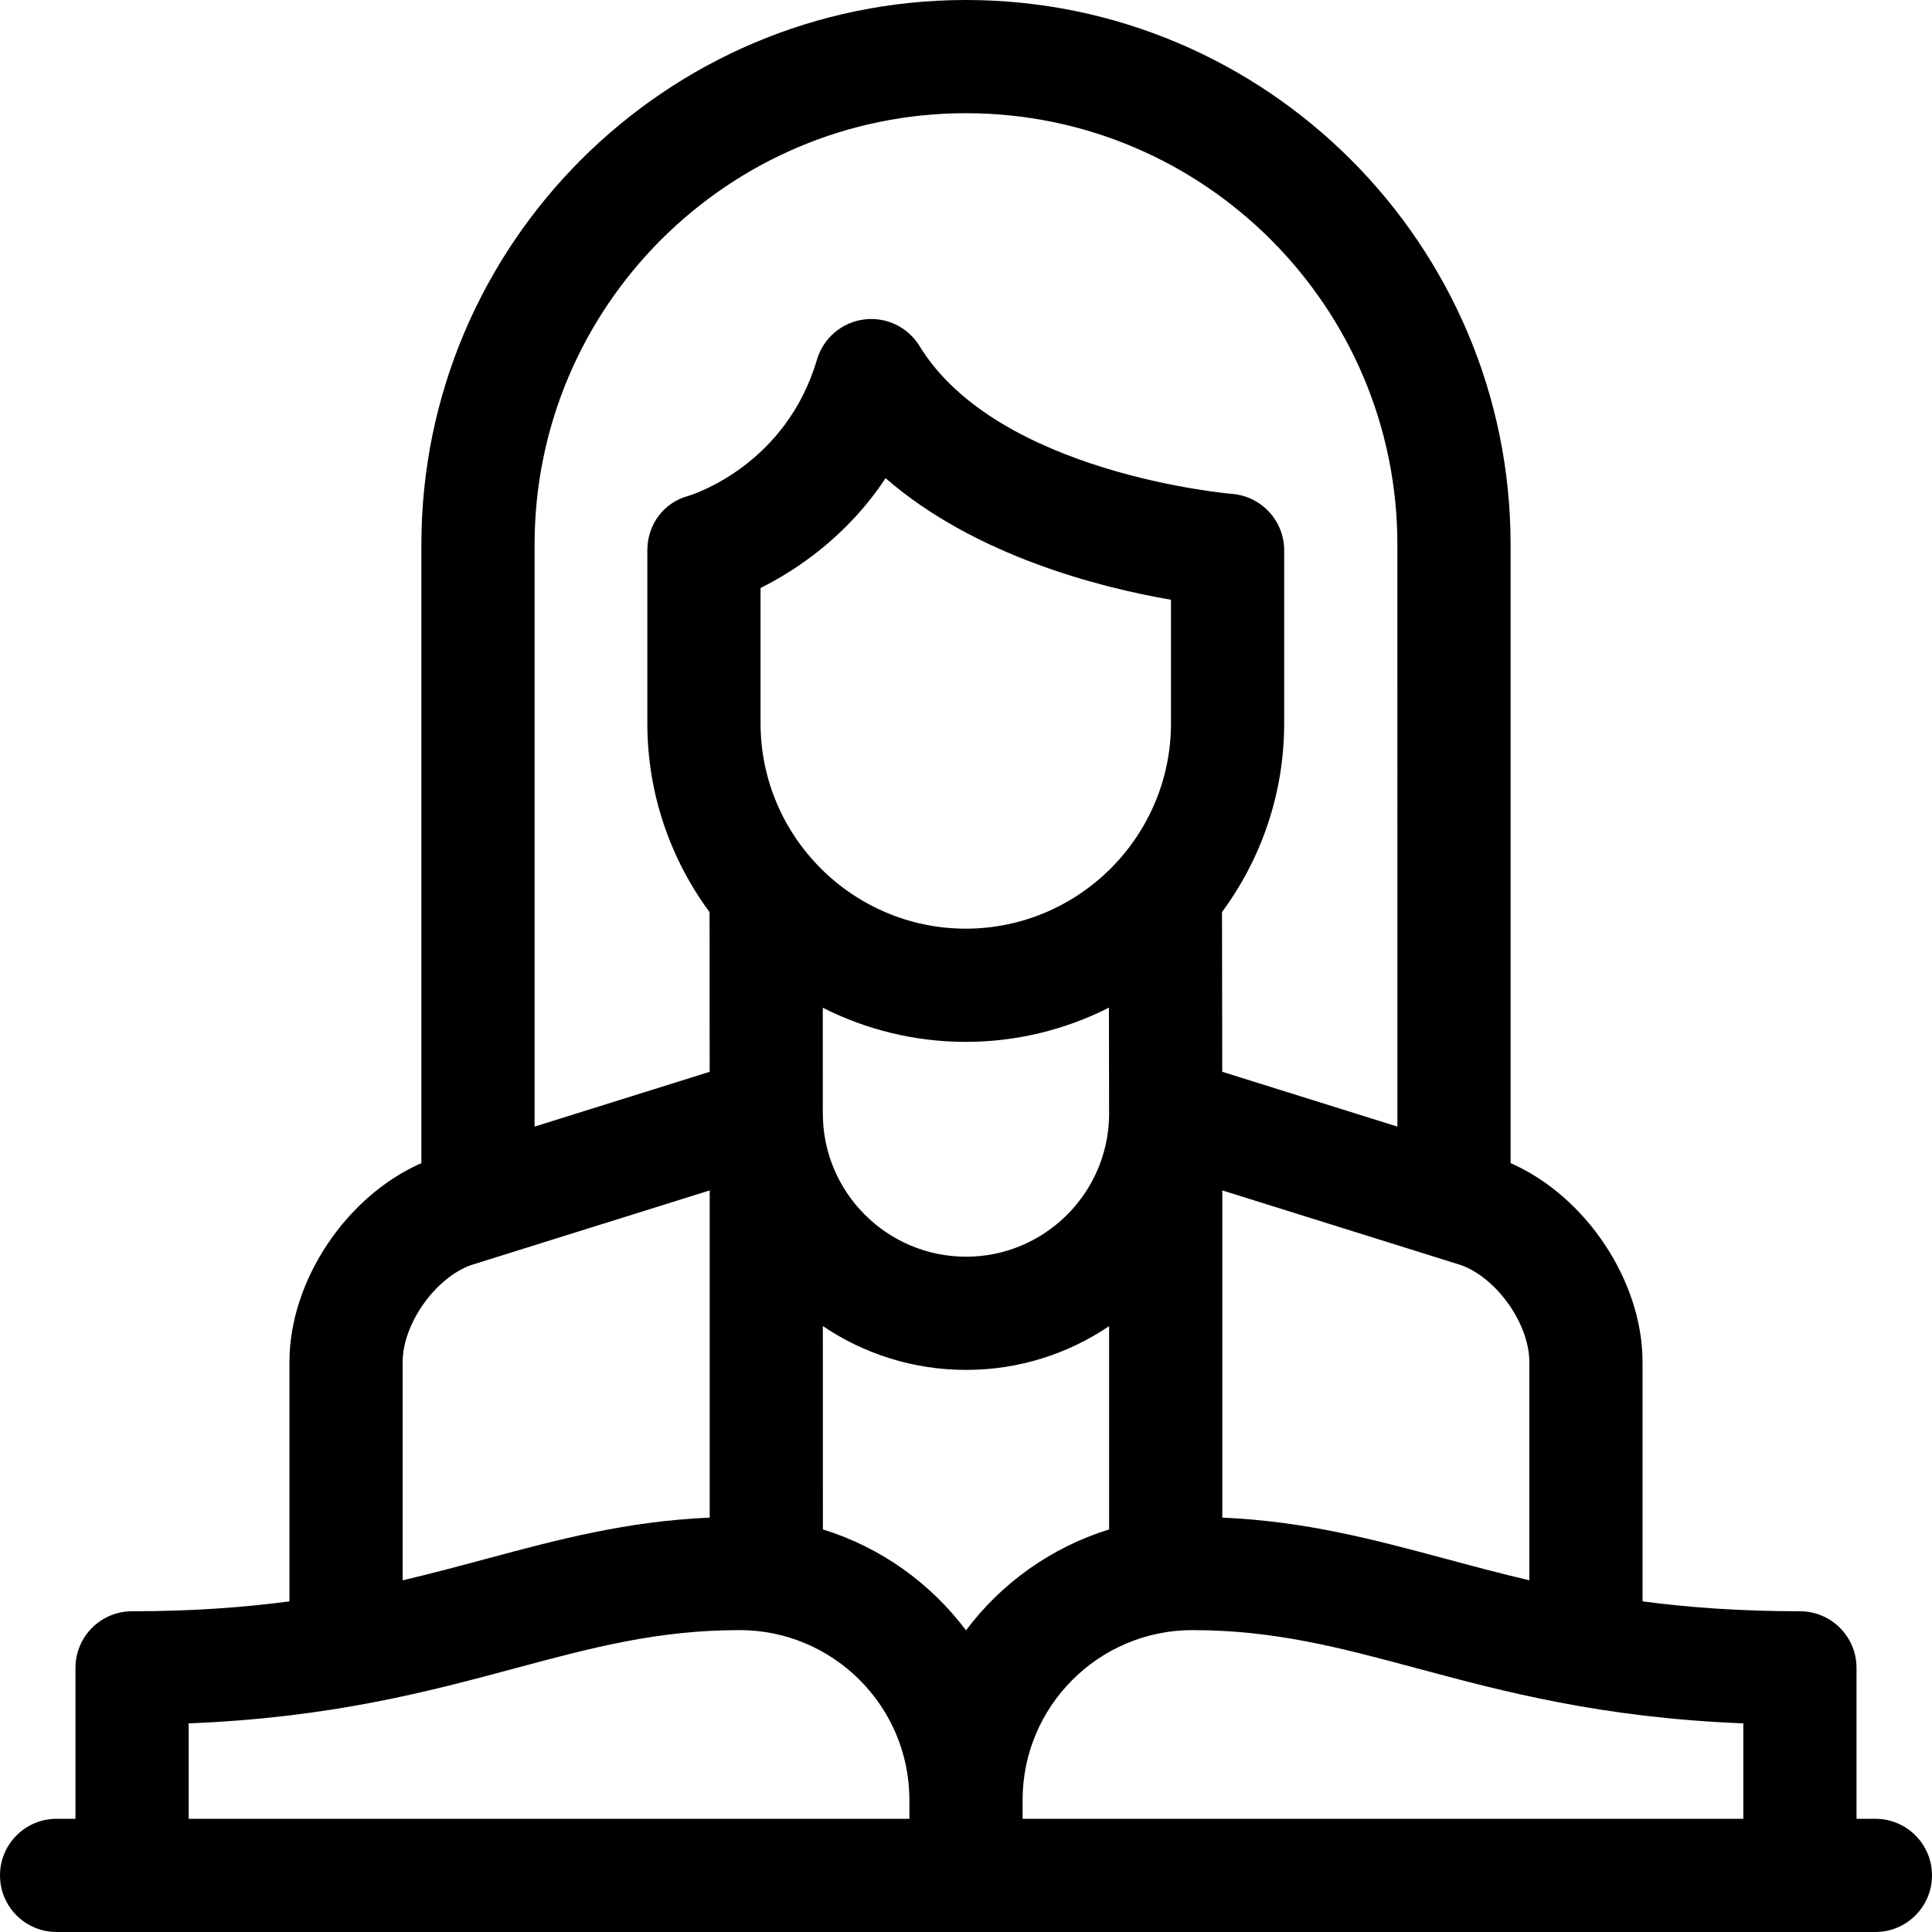 <svg id="Capa_1" enable-background="new 0 0 511.999 511.999" height="512" viewBox="0 0 511.999 511.999" width="512" xmlns="http://www.w3.org/2000/svg"><g><path d="m496.998 481.999h-5.003v-39.999c0-8.284-6.716-15-15-15-15.882 0-29.517-1.006-41.707-2.624v-63.439c0-21.573-15.103-43.986-34.963-52.698l-.003-163.914c.001-79.581-64.744-144.325-144.325-144.325s-144.325 64.744-144.325 144.325v163.915c-19.862 8.712-34.964 31.125-34.964 52.697v63.439c-12.191 1.618-25.825 2.624-41.707 2.624-8.285 0-15 6.716-15 15v39.999h-5.001c-8.284 0-15 6.716-15 15s6.716 15 15 15h481.998c8.284 0 15-6.716 15-15s-6.715-15-15-15zm-35.003 0h-190.996v-5.002c0-.006 0-.013 0-.019.01-24.804 20.191-44.981 44.999-44.981 21.802 0 39.183 4.667 59.309 10.071 23.121 6.209 48.975 13.152 86.689 14.641v25.29zm-243.919-76.682-.012-53.891c10.845 7.329 23.909 11.612 37.955 11.612 14.024 0 27.069-4.277 37.902-11.595v53.874c-15.297 4.721-28.52 14.212-37.922 26.731-9.403-12.519-22.627-22.01-37.923-26.731zm-.025-110.376-.006-27.88c11.399 5.764 24.263 9.037 37.88 9.049h.025c13.638-.012 26.519-3.295 37.93-9.075l.041 28.047v.75c-.413 20.585-17.25 37.206-37.902 37.206-20.932 0-37.961-17.029-37.961-37.961 0-.046-.006-.09-.007-.136zm92.272-103.274c0 29.991-24.395 54.411-54.385 54.443-29.991-.031-54.385-24.452-54.385-54.443v-35.839c9.353-4.675 22.854-13.559 33.132-29.102 23.791 20.678 57.063 29.017 75.638 32.219zm94.965 227.131c-7.696-1.809-14.984-3.765-22.201-5.703-19.021-5.108-37.112-9.949-59.166-10.913v-86.71l63.295 19.805c9.484 3.437 18.072 15.602 18.072 25.659zm-149.291-388.798c63.039 0 114.325 51.286 114.325 114.325l.003 154.233-46.42-14.525-.061-42.332c10.346-14.016 16.477-31.322 16.477-50.033v-45.831c0-7.819-6.028-14.329-13.823-14.954-.619-.05-62.12-5.353-82.807-39.172-3.093-5.058-8.88-7.82-14.756-7.044-5.879.775-10.749 4.94-12.427 10.627-8.162 27.665-32.281 35.567-34.054 36.113-6.572 1.743-10.903 7.626-10.903 14.431v45.831c0 18.717 6.136 36.03 16.489 50.048l.027 42.324-46.397 14.518v-154.234c.002-63.039 51.288-114.325 114.327-114.325zm-149.289 330.937c0-10.057 8.589-22.222 18.073-25.66l63.296-19.805v86.71c-22.055.963-40.145 5.805-59.168 10.913-7.217 1.938-14.505 3.894-22.201 5.703zm-56.707 95.772c37.714-1.489 63.567-8.432 86.688-14.641 20.126-5.404 37.507-10.072 59.31-10.072 24.807 0 44.989 20.177 45 44.981 0 .007-.001.013-.001.019v5.002h-190.997z"/></g></svg>